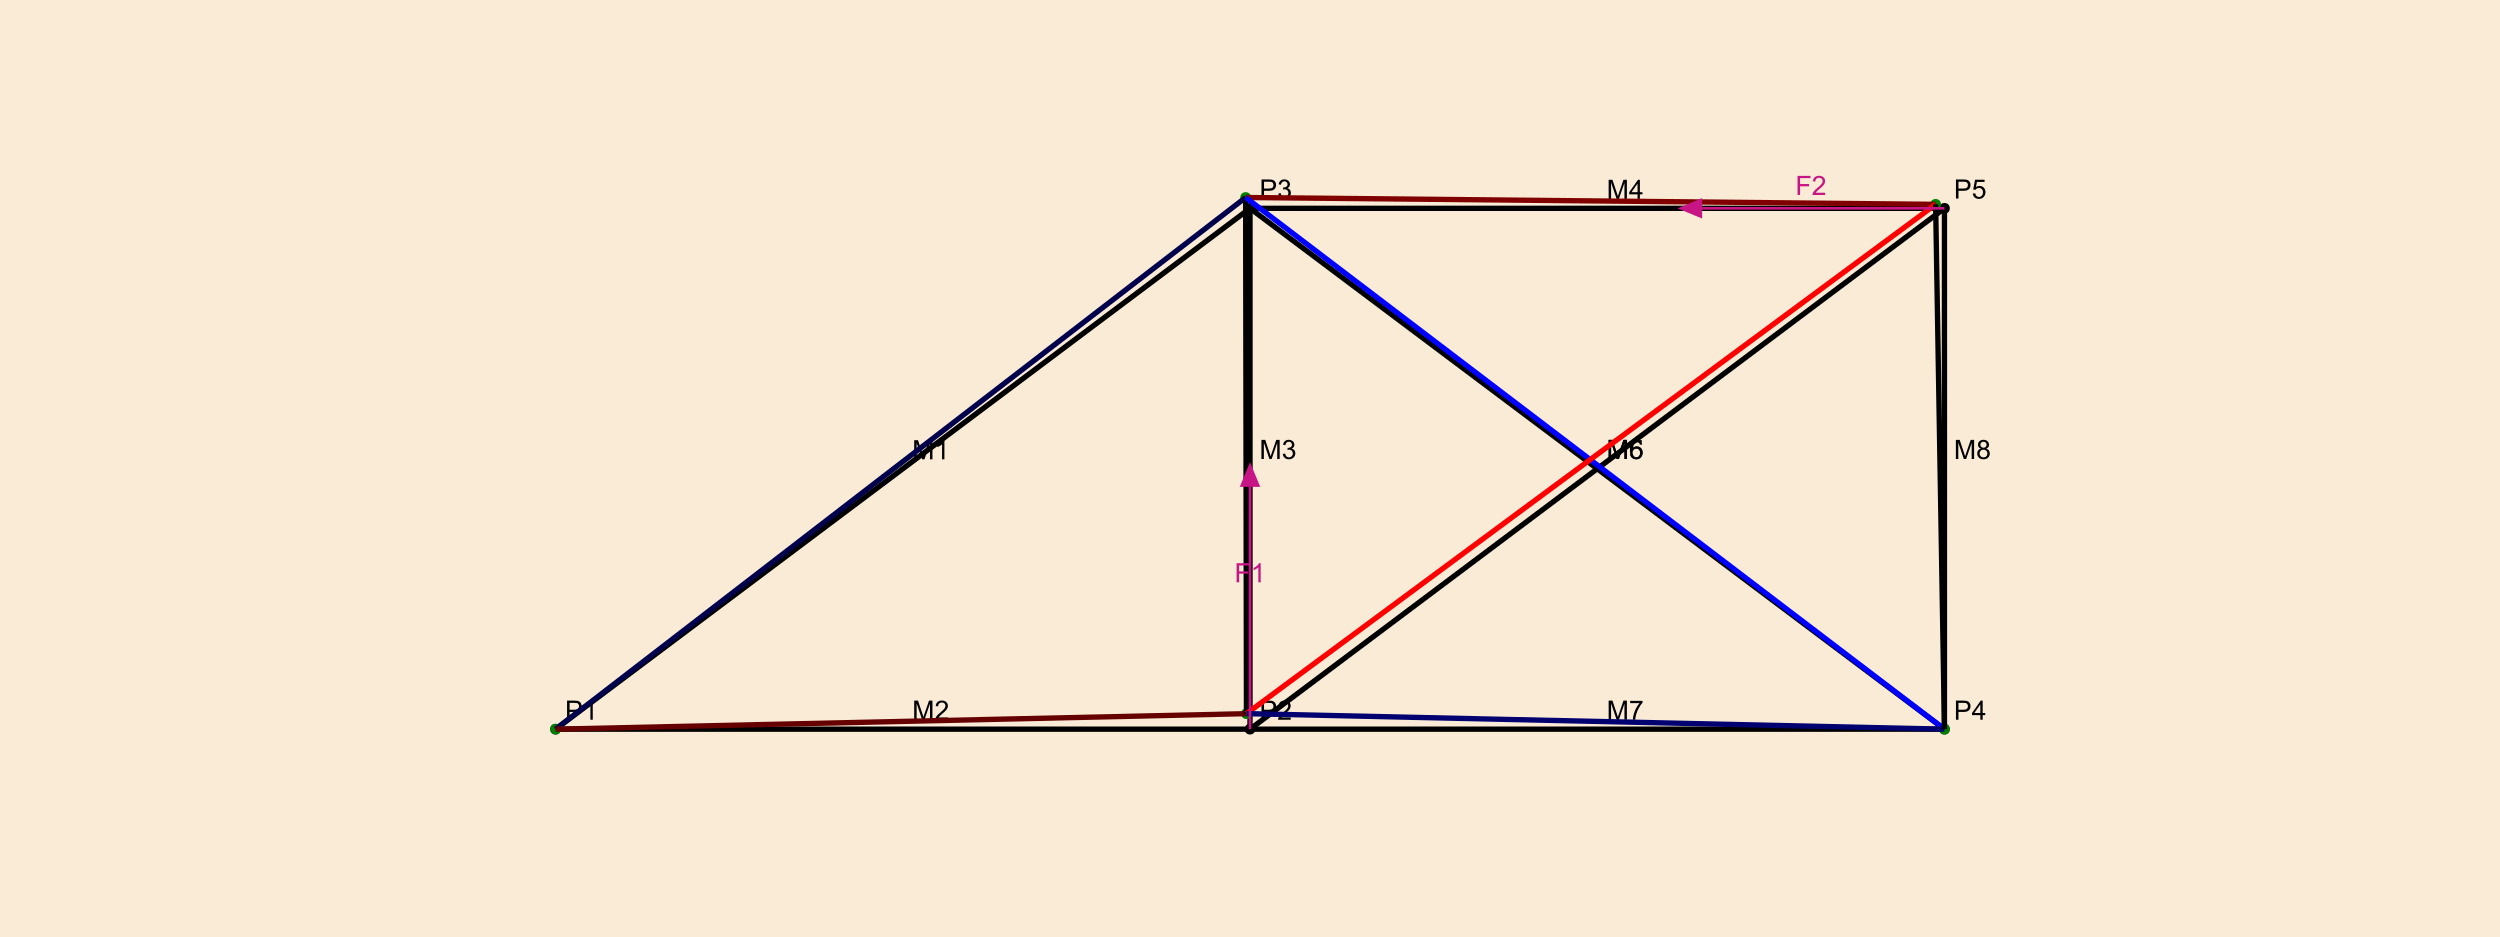 <?xml version="1.0" encoding="UTF-8"?>
<svg xmlns="http://www.w3.org/2000/svg" xmlns:xlink="http://www.w3.org/1999/xlink" width="936.329pt" height="351.123pt" viewBox="0 0 936.329 351.123" version="1.1">
<defs>
<g>
<symbol overflow="visible" id="glyph0-0">
<path style="stroke:none;" d="M 1.25 0 L 1.25 -6.25 L 6.25 -6.25 L 6.25 0 Z M 1.406 -0.156 L 6.094 -0.156 L 6.094 -6.094 L 1.406 -6.094 Z M 1.406 -0.156 "/>
</symbol>
<symbol overflow="visible" id="glyph0-1">
<path style="stroke:none;" d="M 0.773 0 L 0.773 -7.156 L 3.473 -7.156 C 3.945 -7.152 4.309 -7.133 4.562 -7.09 C 4.91 -7.027 5.203 -6.914 5.441 -6.754 C 5.68 -6.586 5.871 -6.355 6.016 -6.062 C 6.16 -5.766 6.234 -5.441 6.234 -5.086 C 6.234 -4.477 6.039 -3.961 5.652 -3.543 C 5.266 -3.117 4.566 -2.906 3.555 -2.91 L 1.719 -2.91 L 1.719 0 Z M 1.719 -3.754 L 3.57 -3.754 C 4.18 -3.75 4.613 -3.863 4.871 -4.094 C 5.125 -4.32 5.254 -4.641 5.258 -5.059 C 5.254 -5.355 5.18 -5.613 5.031 -5.828 C 4.879 -6.039 4.68 -6.18 4.434 -6.25 C 4.273 -6.289 3.98 -6.309 3.551 -6.312 L 1.719 -6.312 Z M 1.719 -3.754 "/>
</symbol>
<symbol overflow="visible" id="glyph0-2">
<path style="stroke:none;" d="M 3.727 0 L 2.848 0 L 2.848 -5.602 C 2.637 -5.398 2.359 -5.195 2.016 -4.992 C 1.672 -4.789 1.363 -4.637 1.09 -4.539 L 1.09 -5.391 C 1.582 -5.621 2.012 -5.898 2.379 -6.23 C 2.746 -6.555 3.004 -6.875 3.16 -7.188 L 3.727 -7.188 Z M 3.727 0 "/>
</symbol>
<symbol overflow="visible" id="glyph0-3">
<path style="stroke:none;" d="M 5.035 -0.844 L 5.035 0 L 0.305 0 C 0.297 -0.211 0.328 -0.414 0.406 -0.609 C 0.523 -0.93 0.719 -1.246 0.984 -1.562 C 1.25 -1.871 1.633 -2.234 2.133 -2.648 C 2.91 -3.281 3.434 -3.785 3.711 -4.16 C 3.98 -4.535 4.117 -4.887 4.121 -5.219 C 4.117 -5.566 3.992 -5.859 3.746 -6.102 C 3.496 -6.336 3.172 -6.457 2.773 -6.461 C 2.348 -6.457 2.012 -6.328 1.758 -6.078 C 1.5 -5.82 1.371 -5.469 1.371 -5.023 L 0.469 -5.117 C 0.531 -5.789 0.762 -6.305 1.168 -6.656 C 1.566 -7.008 2.109 -7.184 2.793 -7.188 C 3.477 -7.184 4.02 -6.992 4.422 -6.617 C 4.82 -6.234 5.02 -5.762 5.023 -5.199 C 5.02 -4.91 4.961 -4.629 4.848 -4.355 C 4.727 -4.074 4.535 -3.785 4.266 -3.48 C 3.992 -3.176 3.539 -2.754 2.91 -2.223 C 2.379 -1.777 2.039 -1.477 1.895 -1.32 C 1.742 -1.16 1.621 -1.004 1.523 -0.844 Z M 5.035 -0.844 "/>
</symbol>
<symbol overflow="visible" id="glyph0-4">
<path style="stroke:none;" d="M 0.422 -1.891 L 1.297 -2.008 C 1.395 -1.504 1.566 -1.145 1.812 -0.93 C 2.055 -0.707 2.352 -0.598 2.699 -0.602 C 3.109 -0.598 3.457 -0.742 3.746 -1.031 C 4.027 -1.316 4.172 -1.668 4.176 -2.094 C 4.172 -2.492 4.039 -2.824 3.777 -3.09 C 3.512 -3.348 3.176 -3.48 2.773 -3.484 C 2.602 -3.48 2.395 -3.449 2.152 -3.391 L 2.25 -4.16 C 2.309 -4.152 2.355 -4.148 2.391 -4.148 C 2.766 -4.148 3.102 -4.246 3.402 -4.441 C 3.699 -4.637 3.848 -4.938 3.852 -5.348 C 3.848 -5.664 3.738 -5.93 3.523 -6.145 C 3.305 -6.355 3.023 -6.461 2.68 -6.465 C 2.336 -6.461 2.051 -6.355 1.824 -6.141 C 1.594 -5.926 1.449 -5.602 1.387 -5.176 L 0.508 -5.332 C 0.613 -5.918 0.855 -6.371 1.238 -6.699 C 1.617 -7.02 2.094 -7.184 2.66 -7.188 C 3.051 -7.184 3.41 -7.098 3.738 -6.934 C 4.066 -6.762 4.316 -6.535 4.496 -6.25 C 4.668 -5.957 4.758 -5.648 4.758 -5.328 C 4.758 -5.016 4.672 -4.734 4.508 -4.48 C 4.336 -4.227 4.09 -4.023 3.77 -3.875 C 4.191 -3.773 4.523 -3.574 4.758 -3.27 C 4.992 -2.961 5.109 -2.574 5.109 -2.113 C 5.109 -1.484 4.879 -0.953 4.426 -0.523 C 3.965 -0.09 3.391 0.121 2.695 0.125 C 2.066 0.121 1.543 -0.062 1.129 -0.434 C 0.711 -0.809 0.477 -1.293 0.422 -1.891 Z M 0.422 -1.891 "/>
</symbol>
<symbol overflow="visible" id="glyph0-5">
<path style="stroke:none;" d="M 3.234 0 L 3.234 -1.715 L 0.125 -1.715 L 0.125 -2.52 L 3.395 -7.156 L 4.109 -7.156 L 4.109 -2.52 L 5.078 -2.52 L 5.078 -1.715 L 4.109 -1.715 L 4.109 0 Z M 3.234 -2.52 L 3.234 -5.746 L 0.992 -2.52 Z M 3.234 -2.52 "/>
</symbol>
<symbol overflow="visible" id="glyph0-6">
<path style="stroke:none;" d="M 0.414 -1.875 L 1.336 -1.953 C 1.406 -1.5 1.562 -1.164 1.812 -0.941 C 2.059 -0.711 2.359 -0.598 2.715 -0.602 C 3.137 -0.598 3.496 -0.758 3.789 -1.078 C 4.078 -1.398 4.223 -1.82 4.227 -2.348 C 4.223 -2.848 4.082 -3.242 3.805 -3.535 C 3.52 -3.82 3.152 -3.965 2.699 -3.969 C 2.414 -3.965 2.16 -3.902 1.934 -3.777 C 1.707 -3.648 1.527 -3.48 1.398 -3.277 L 0.57 -3.383 L 1.266 -7.062 L 4.824 -7.062 L 4.824 -6.219 L 1.969 -6.219 L 1.582 -4.297 C 2.012 -4.594 2.461 -4.746 2.934 -4.746 C 3.555 -4.746 4.082 -4.527 4.516 -4.094 C 4.941 -3.66 5.156 -3.105 5.16 -2.426 C 5.156 -1.777 4.969 -1.215 4.594 -0.746 C 4.133 -0.168 3.504 0.117 2.715 0.121 C 2.059 0.117 1.527 -0.062 1.121 -0.426 C 0.707 -0.789 0.473 -1.273 0.414 -1.875 Z M 0.414 -1.875 "/>
</symbol>
<symbol overflow="visible" id="glyph0-7">
<path style="stroke:none;" d="M 0.742 0 L 0.742 -7.156 L 2.168 -7.156 L 3.863 -2.09 C 4.016 -1.617 4.129 -1.266 4.203 -1.031 C 4.281 -1.289 4.41 -1.672 4.586 -2.18 L 6.297 -7.156 L 7.574 -7.156 L 7.574 0 L 6.66 0 L 6.66 -5.992 L 4.578 0 L 3.727 0 L 1.656 -6.094 L 1.656 0 Z M 0.742 0 "/>
</symbol>
<symbol overflow="visible" id="glyph0-8">
<path style="stroke:none;" d="M 4.977 -5.406 L 4.102 -5.336 C 4.023 -5.68 3.91 -5.93 3.77 -6.09 C 3.527 -6.336 3.234 -6.461 2.891 -6.465 C 2.605 -6.461 2.359 -6.383 2.152 -6.23 C 1.871 -6.027 1.652 -5.734 1.496 -5.348 C 1.332 -4.957 1.25 -4.406 1.25 -3.691 C 1.457 -4.012 1.715 -4.25 2.023 -4.41 C 2.328 -4.562 2.652 -4.641 2.988 -4.645 C 3.574 -4.641 4.07 -4.426 4.484 -3.996 C 4.891 -3.566 5.098 -3.008 5.102 -2.324 C 5.098 -1.871 5 -1.453 4.812 -1.07 C 4.617 -0.684 4.352 -0.387 4.016 -0.184 C 3.672 0.02 3.289 0.117 2.859 0.121 C 2.125 0.117 1.527 -0.148 1.066 -0.684 C 0.605 -1.219 0.375 -2.109 0.375 -3.352 C 0.375 -4.734 0.629 -5.738 1.141 -6.367 C 1.586 -6.91 2.188 -7.184 2.945 -7.188 C 3.504 -7.184 3.965 -7.027 4.328 -6.715 C 4.684 -6.398 4.898 -5.961 4.977 -5.406 Z M 1.387 -2.32 C 1.383 -2.016 1.445 -1.723 1.578 -1.449 C 1.703 -1.168 1.883 -0.957 2.117 -0.816 C 2.344 -0.668 2.59 -0.598 2.848 -0.602 C 3.215 -0.598 3.531 -0.746 3.801 -1.051 C 4.066 -1.348 4.199 -1.754 4.203 -2.27 C 4.199 -2.762 4.07 -3.152 3.809 -3.438 C 3.543 -3.723 3.211 -3.867 2.812 -3.867 C 2.414 -3.867 2.074 -3.723 1.801 -3.438 C 1.52 -3.152 1.383 -2.781 1.387 -2.32 Z M 1.387 -2.32 "/>
</symbol>
<symbol overflow="visible" id="glyph0-9">
<path style="stroke:none;" d="M 0.473 -6.219 L 0.473 -7.066 L 5.109 -7.066 L 5.109 -6.383 C 4.648 -5.895 4.195 -5.25 3.75 -4.449 C 3.305 -3.641 2.957 -2.816 2.715 -1.969 C 2.535 -1.367 2.426 -0.711 2.379 0 L 1.477 0 C 1.484 -0.562 1.594 -1.242 1.805 -2.039 C 2.016 -2.836 2.32 -3.605 2.719 -4.348 C 3.113 -5.09 3.531 -5.711 3.98 -6.219 Z M 0.473 -6.219 "/>
</symbol>
<symbol overflow="visible" id="glyph0-10">
<path style="stroke:none;" d="M 1.766 -3.883 C 1.398 -4.012 1.129 -4.203 0.957 -4.453 C 0.777 -4.699 0.691 -4.996 0.695 -5.344 C 0.691 -5.863 0.879 -6.301 1.254 -6.656 C 1.629 -7.008 2.125 -7.184 2.75 -7.188 C 3.371 -7.184 3.875 -7 4.258 -6.641 C 4.637 -6.273 4.828 -5.832 4.828 -5.316 C 4.828 -4.98 4.738 -4.691 4.566 -4.449 C 4.387 -4.199 4.125 -4.012 3.773 -3.883 C 4.211 -3.738 4.543 -3.508 4.777 -3.188 C 5.004 -2.867 5.121 -2.484 5.121 -2.047 C 5.121 -1.43 4.902 -0.918 4.473 -0.504 C 4.035 -0.09 3.469 0.117 2.766 0.121 C 2.055 0.117 1.484 -0.09 1.055 -0.504 C 0.621 -0.922 0.402 -1.441 0.406 -2.07 C 0.402 -2.531 0.52 -2.922 0.758 -3.238 C 0.992 -3.551 1.328 -3.766 1.766 -3.883 Z M 1.594 -5.371 C 1.594 -5.031 1.699 -4.754 1.918 -4.539 C 2.133 -4.324 2.418 -4.219 2.77 -4.219 C 3.105 -4.219 3.383 -4.324 3.602 -4.539 C 3.816 -4.75 3.926 -5.012 3.926 -5.32 C 3.926 -5.641 3.812 -5.91 3.59 -6.133 C 3.367 -6.352 3.09 -6.461 2.758 -6.465 C 2.422 -6.461 2.145 -6.355 1.926 -6.141 C 1.703 -5.926 1.594 -5.668 1.594 -5.371 Z M 1.309 -2.066 C 1.305 -1.812 1.363 -1.57 1.484 -1.336 C 1.602 -1.102 1.781 -0.918 2.016 -0.793 C 2.25 -0.66 2.5 -0.598 2.773 -0.602 C 3.188 -0.598 3.535 -0.73 3.812 -1.004 C 4.082 -1.27 4.219 -1.613 4.223 -2.035 C 4.219 -2.457 4.078 -2.809 3.801 -3.086 C 3.516 -3.359 3.164 -3.496 2.742 -3.5 C 2.328 -3.496 1.984 -3.359 1.715 -3.09 C 1.441 -2.812 1.305 -2.473 1.309 -2.066 Z M 1.309 -2.066 "/>
</symbol>
<symbol overflow="visible" id="glyph0-11">
<path style="stroke:none;" d="M 0.82 0 L 0.82 -7.156 L 5.648 -7.156 L 5.648 -6.312 L 1.766 -6.312 L 1.766 -4.098 L 5.125 -4.098 L 5.125 -3.25 L 1.766 -3.25 L 1.766 0 Z M 0.82 0 "/>
</symbol>
</g>
</defs>
<g id="surface61">
<rect x="0" y="0" width="936.329" height="351.123" style="fill:rgb(98.039%,92.157%,84.314%);fill-opacity:1;stroke:none;"/>
<path style=" stroke:none;fill-rule:nonzero;fill:rgb(0%,0%,0%);fill-opacity:1;" d="M 210.074 273.098 C 210.074 275.762 206.074 275.762 206.074 273.098 C 206.074 270.43 210.074 270.43 210.074 273.098 "/>
<g style="fill:rgb(0%,0%,0%);fill-opacity:1;">
  <use xlink:href="#glyph0-1" x="211.609" y="269.56"/>
  <use xlink:href="#glyph0-2" x="218.279" y="269.56"/>
</g>
<path style=" stroke:none;fill-rule:nonzero;fill:rgb(0%,0%,0%);fill-opacity:1;" d="M 470.164 273.098 C 470.164 275.762 466.164 275.762 466.164 273.098 C 466.164 270.43 470.164 270.43 470.164 273.098 "/>
<g style="fill:rgb(0%,0%,0%);fill-opacity:1;">
  <use xlink:href="#glyph0-1" x="471.7" y="269.56"/>
  <use xlink:href="#glyph0-3" x="478.37" y="269.56"/>
</g>
<path style=" stroke:none;fill-rule:nonzero;fill:rgb(0%,0%,0%);fill-opacity:1;" d="M 470.164 78.027 C 470.164 80.695 466.164 80.695 466.164 78.027 C 466.164 75.359 470.164 75.359 470.164 78.027 "/>
<g style="fill:rgb(0%,0%,0%);fill-opacity:1;">
  <use xlink:href="#glyph0-1" x="471.7" y="74.365"/>
  <use xlink:href="#glyph0-4" x="478.37" y="74.365"/>
</g>
<path style=" stroke:none;fill-rule:nonzero;fill:rgb(0%,0%,0%);fill-opacity:1;" d="M 730.258 273.098 C 730.258 275.762 726.258 275.762 726.258 273.098 C 726.258 270.43 730.258 270.43 730.258 273.098 "/>
<g style="fill:rgb(0%,0%,0%);fill-opacity:1;">
  <use xlink:href="#glyph0-1" x="731.792" y="269.56"/>
  <use xlink:href="#glyph0-5" x="738.461" y="269.56"/>
</g>
<path style=" stroke:none;fill-rule:nonzero;fill:rgb(0%,0%,0%);fill-opacity:1;" d="M 730.258 78.027 C 730.258 80.695 726.258 80.695 726.258 78.027 C 726.258 75.359 730.258 75.359 730.258 78.027 "/>
<g style="fill:rgb(0%,0%,0%);fill-opacity:1;">
  <use xlink:href="#glyph0-1" x="731.792" y="74.37"/>
  <use xlink:href="#glyph0-6" x="738.461" y="74.37"/>
</g>
<path style="fill:none;stroke-width:2;stroke-linecap:butt;stroke-linejoin:miter;stroke:rgb(0%,0%,0%);stroke-opacity:1;stroke-miterlimit:10;" d="M 208.074 273.098 L 468.164 78.027 "/>
<g style="fill:rgb(0%,0%,0%);fill-opacity:1;">
  <use xlink:href="#glyph0-7" x="341.654" y="172.026"/>
  <use xlink:href="#glyph0-2" x="349.984" y="172.026"/>
</g>
<path style="fill:none;stroke-width:2;stroke-linecap:butt;stroke-linejoin:miter;stroke:rgb(0%,0%,0%);stroke-opacity:1;stroke-miterlimit:10;" d="M 208.074 273.098 L 468.164 273.098 "/>
<g style="fill:rgb(0%,0%,0%);fill-opacity:1;">
  <use xlink:href="#glyph0-7" x="341.654" y="269.56"/>
  <use xlink:href="#glyph0-3" x="349.984" y="269.56"/>
</g>
<path style="fill:none;stroke-width:2;stroke-linecap:butt;stroke-linejoin:miter;stroke:rgb(0%,0%,0%);stroke-opacity:1;stroke-miterlimit:10;" d="M 468.164 273.098 L 468.164 78.027 "/>
<g style="fill:rgb(0%,0%,0%);fill-opacity:1;">
  <use xlink:href="#glyph0-7" x="471.7" y="171.899"/>
  <use xlink:href="#glyph0-4" x="480.03" y="171.899"/>
</g>
<path style="fill:none;stroke-width:2;stroke-linecap:butt;stroke-linejoin:miter;stroke:rgb(0%,0%,0%);stroke-opacity:1;stroke-miterlimit:10;" d="M 468.164 78.027 L 728.258 78.027 "/>
<g style="fill:rgb(0%,0%,0%);fill-opacity:1;">
  <use xlink:href="#glyph0-7" x="601.746" y="74.492"/>
  <use xlink:href="#glyph0-5" x="610.076" y="74.492"/>
</g>
<path style="fill:none;stroke-width:2;stroke-linecap:butt;stroke-linejoin:miter;stroke:rgb(0%,0%,0%);stroke-opacity:1;stroke-miterlimit:10;" d="M 468.164 78.027 L 728.258 273.098 "/>
<g style="fill:rgb(0%,0%,0%);fill-opacity:1;">
  <use xlink:href="#glyph0-7" x="601.746" y="171.904"/>
  <use xlink:href="#glyph0-6" x="610.076" y="171.904"/>
</g>
<path style="fill:none;stroke-width:2;stroke-linecap:butt;stroke-linejoin:miter;stroke:rgb(0%,0%,0%);stroke-opacity:1;stroke-miterlimit:10;" d="M 468.164 273.098 L 728.258 78.027 "/>
<g style="fill:rgb(0%,0%,0%);fill-opacity:1;">
  <use xlink:href="#glyph0-7" x="601.746" y="171.904"/>
  <use xlink:href="#glyph0-8" x="610.076" y="171.904"/>
</g>
<path style="fill:none;stroke-width:2;stroke-linecap:butt;stroke-linejoin:miter;stroke:rgb(0%,0%,0%);stroke-opacity:1;stroke-miterlimit:10;" d="M 468.164 273.098 L 728.258 273.098 "/>
<g style="fill:rgb(0%,0%,0%);fill-opacity:1;">
  <use xlink:href="#glyph0-7" x="601.746" y="269.56"/>
  <use xlink:href="#glyph0-9" x="610.076" y="269.56"/>
</g>
<path style="fill:none;stroke-width:2;stroke-linecap:butt;stroke-linejoin:miter;stroke:rgb(0%,0%,0%);stroke-opacity:1;stroke-miterlimit:10;" d="M 728.258 273.098 L 728.258 78.027 "/>
<g style="fill:rgb(0%,0%,0%);fill-opacity:1;">
  <use xlink:href="#glyph0-7" x="731.792" y="171.904"/>
  <use xlink:href="#glyph0-10" x="740.122" y="171.904"/>
</g>
<path style=" stroke:none;fill-rule:nonzero;fill:rgb(0%,50.196%,0%);fill-opacity:1;" d="M 210.074 273.098 C 210.074 275.762 206.074 275.762 206.074 273.098 C 206.074 270.43 210.074 270.43 210.074 273.098 "/>
<path style=" stroke:none;fill-rule:nonzero;fill:rgb(0%,50.196%,0%);fill-opacity:1;" d="M 468.832 267.285 C 468.832 269.953 464.832 269.953 464.832 267.285 C 464.832 264.621 468.832 264.621 468.832 267.285 "/>
<path style=" stroke:none;fill-rule:nonzero;fill:rgb(0%,50.196%,0%);fill-opacity:1;" d="M 468.531 73.969 C 468.531 76.637 464.531 76.637 464.531 73.969 C 464.531 71.305 468.531 71.305 468.531 73.969 "/>
<path style=" stroke:none;fill-rule:nonzero;fill:rgb(0%,50.196%,0%);fill-opacity:1;" d="M 730.258 273.098 C 730.258 275.762 726.258 275.762 726.258 273.098 C 726.258 270.43 730.258 270.43 730.258 273.098 "/>
<path style=" stroke:none;fill-rule:nonzero;fill:rgb(0%,50.196%,0%);fill-opacity:1;" d="M 726.953 76.527 C 726.953 79.195 722.953 79.195 722.953 76.527 C 722.953 73.863 726.953 73.863 726.953 76.527 "/>
<path style="fill:none;stroke-width:2;stroke-linecap:butt;stroke-linejoin:miter;stroke:rgb(0%,0%,30.189%);stroke-opacity:1;stroke-miterlimit:10;" d="M 208.074 273.098 L 466.531 73.969 "/>
<path style="fill:none;stroke-width:2;stroke-linecap:butt;stroke-linejoin:miter;stroke:rgb(40%,0%,0%);stroke-opacity:1;stroke-miterlimit:10;" d="M 208.074 273.098 L 466.832 267.285 "/>
<path style="fill:none;stroke-width:2;stroke-linecap:butt;stroke-linejoin:miter;stroke:rgb(0%,0%,0%);stroke-opacity:1;stroke-miterlimit:10;" d="M 466.832 267.285 L 466.531 73.969 "/>
<path style="fill:none;stroke-width:2;stroke-linecap:butt;stroke-linejoin:miter;stroke:rgb(50.169%,0%,0%);stroke-opacity:1;stroke-miterlimit:10;" d="M 466.531 73.969 L 724.953 76.527 "/>
<path style="fill:none;stroke-width:2;stroke-linecap:butt;stroke-linejoin:miter;stroke:rgb(0%,0%,100%);stroke-opacity:1;stroke-miterlimit:10;" d="M 466.531 73.969 L 728.258 273.098 "/>
<path style="fill:none;stroke-width:2;stroke-linecap:butt;stroke-linejoin:miter;stroke:rgb(100%,0%,0%);stroke-opacity:1;stroke-miterlimit:10;" d="M 466.832 267.285 L 724.953 76.527 "/>
<path style="fill:none;stroke-width:2;stroke-linecap:butt;stroke-linejoin:miter;stroke:rgb(0%,0%,44.528%);stroke-opacity:1;stroke-miterlimit:10;" d="M 466.832 267.285 L 728.258 273.098 "/>
<path style="fill:none;stroke-width:2;stroke-linecap:butt;stroke-linejoin:miter;stroke:rgb(0%,0%,0%);stroke-opacity:1;stroke-miterlimit:10;" d="M 728.258 273.098 L 724.953 76.527 "/>
<path style="fill:none;stroke-width:1;stroke-linecap:butt;stroke-linejoin:miter;stroke:rgb(78.039%,8.235%,52.157%);stroke-opacity:1;stroke-miterlimit:10;" d="M 468.164 273.098 L 468.164 182.336 "/>
<path style=" stroke:none;fill-rule:nonzero;fill:rgb(78.039%,8.235%,52.157%);fill-opacity:1;" d="M 464.336 182.336 L 468.164 173.098 L 471.992 182.336 "/>
<g style="fill:rgb(78.039%,8.235%,52.157%);fill-opacity:1;">
  <use xlink:href="#glyph0-11" x="462.33" y="218.096"/>
  <use xlink:href="#glyph0-2" x="468.438" y="218.096"/>
</g>
<path style="fill:none;stroke-width:1;stroke-linecap:butt;stroke-linejoin:miter;stroke:rgb(78.039%,8.235%,52.157%);stroke-opacity:1;stroke-miterlimit:10;" d="M 728.258 78.027 L 637.496 78.027 "/>
<path style=" stroke:none;fill-rule:nonzero;fill:rgb(78.039%,8.235%,52.157%);fill-opacity:1;" d="M 637.496 81.855 L 628.258 78.027 L 637.496 74.199 "/>
<g style="fill:rgb(78.039%,8.235%,52.157%);fill-opacity:1;">
  <use xlink:href="#glyph0-11" x="672.421" y="73.027"/>
  <use xlink:href="#glyph0-3" x="678.529" y="73.027"/>
</g>
</g>
</svg>
